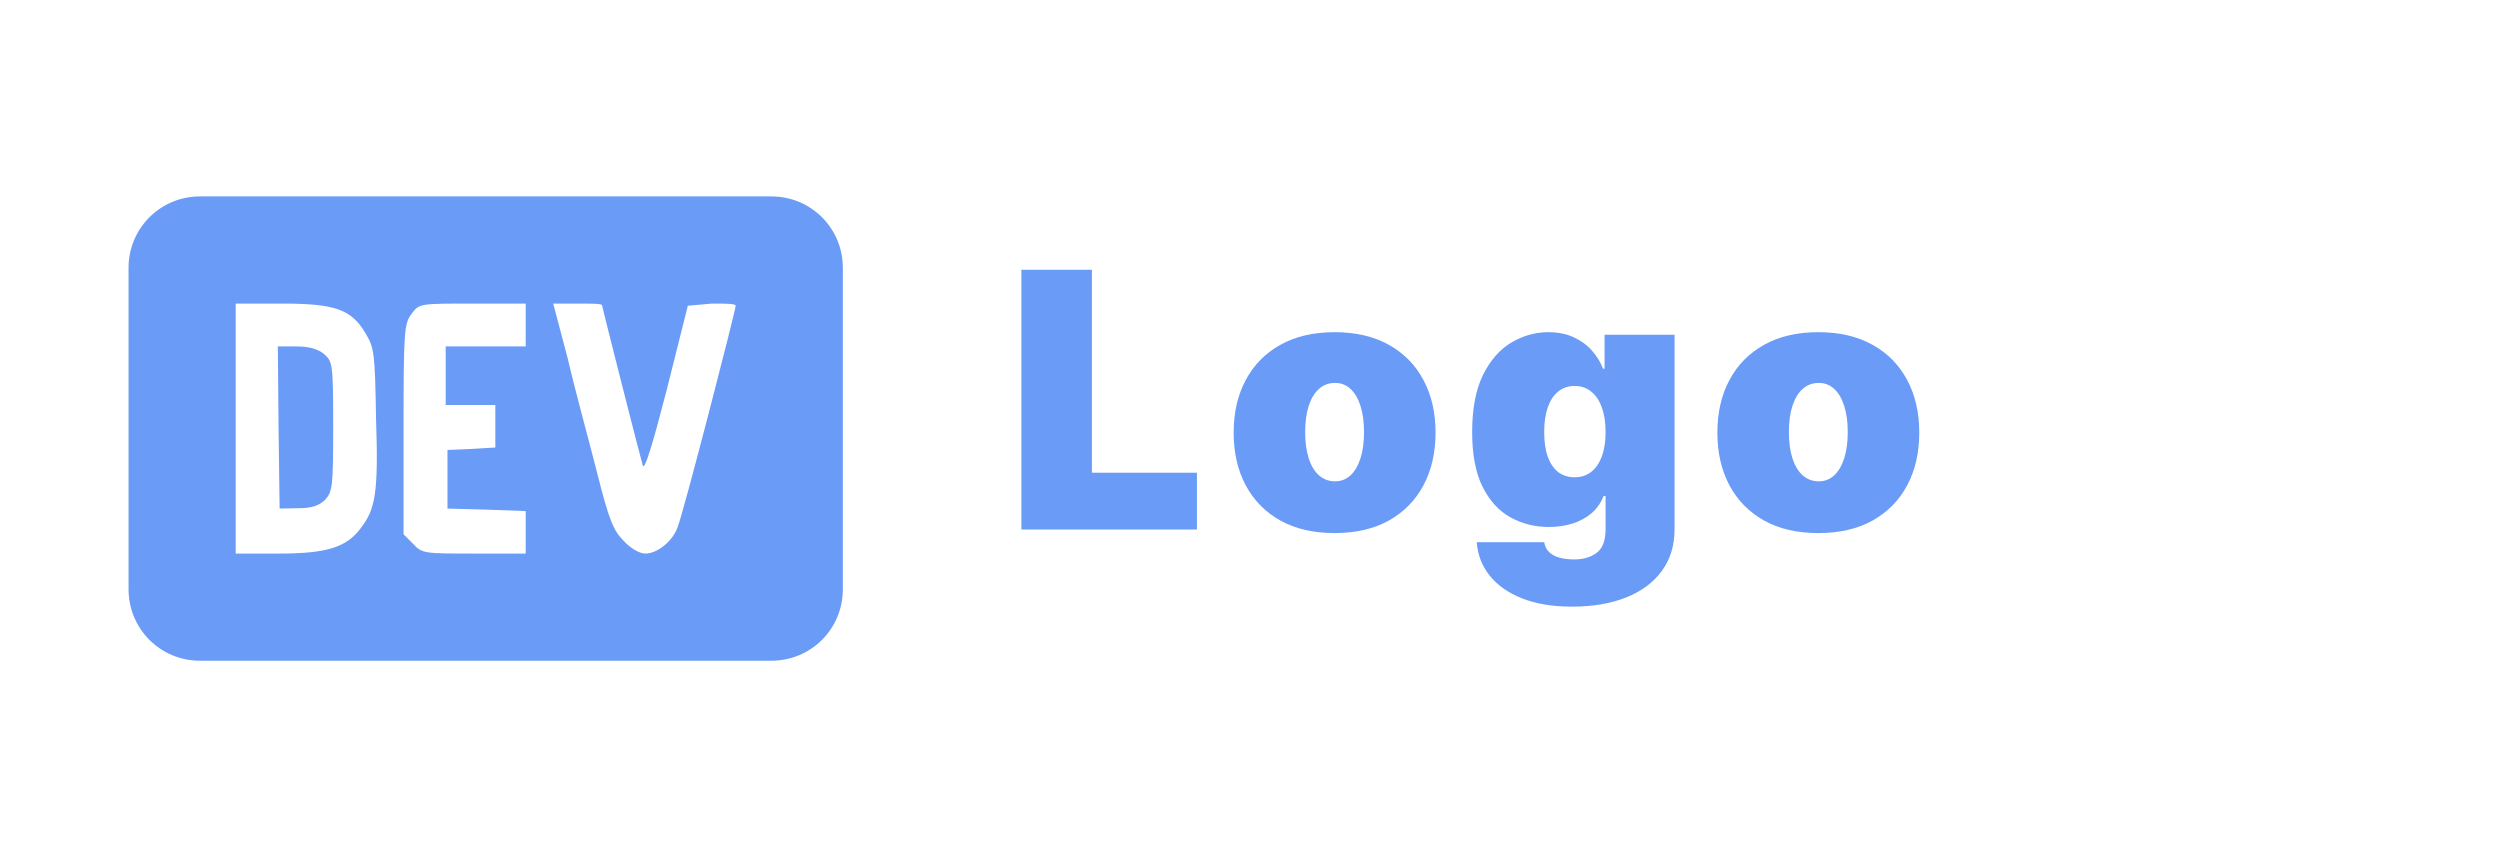 <svg width="140" height="48" viewBox="0 0 140 48" fill="none" xmlns="http://www.w3.org/2000/svg">
<path d="M18.659 23.86C18.659 27.3 18.619 27.52 18.199 28C17.819 28.34 17.439 28.46 16.679 28.46L15.659 28.48L15.599 23.94L15.559 19.4H16.599C17.299 19.4 17.799 19.54 18.139 19.82C18.619 20.24 18.659 20.32 18.659 23.86ZM47.199 15V33C47.199 35.22 45.419 37 43.199 37H11.199C8.979 37 7.199 35.22 7.199 33V15C7.199 12.78 8.979 11 11.199 11H43.199C45.419 11 47.199 12.78 47.199 15ZM21.059 23.46C20.999 19.78 20.959 19.48 20.479 18.68C19.679 17.32 18.779 17 15.759 17H13.199V31H15.619C18.279 31 19.399 30.66 20.199 29.58C21.019 28.52 21.199 27.62 21.059 23.46ZM29.439 17H26.479C23.499 17 23.479 17 23.059 17.56C22.639 18.12 22.599 18.42 22.599 24V29.92L23.139 30.46C23.639 31 23.759 31 26.559 31H29.439V28.62L27.259 28.54L25.059 28.48V25.2L26.419 25.14L27.739 25.06V22.68H24.959V19.4H29.439V17ZM41.199 17.12C41.199 17 40.599 17 39.879 17L38.519 17.12L37.339 21.82C36.579 24.78 36.099 26.36 35.999 26.08C35.839 25.54 33.719 17.2 33.719 17.1C33.719 17 33.099 17 32.359 17H30.979L31.799 20.1C32.199 21.84 32.979 24.66 33.419 26.4C34.099 29.1 34.339 29.7 34.919 30.28C35.319 30.72 35.819 31 36.139 31C36.799 31 37.659 30.32 37.939 29.54C38.199 29 41.199 17.38 41.199 17.12Z" fill="#699BF7"/>
<path d="M57.199 29.653V15.108H61.148V26.472H67.029V29.653H57.199Z" fill="#699BF7"/>
<path d="M74.738 29.852C73.554 29.852 72.541 29.618 71.698 29.149C70.855 28.676 70.209 28.017 69.759 27.175C69.309 26.327 69.084 25.345 69.084 24.227C69.084 23.11 69.309 22.13 69.759 21.287C70.209 20.439 70.855 19.781 71.698 19.312C72.541 18.839 73.554 18.602 74.738 18.602C75.921 18.602 76.935 18.839 77.778 19.312C78.62 19.781 79.267 20.439 79.716 21.287C80.166 22.13 80.391 23.11 80.391 24.227C80.391 25.345 80.166 26.327 79.716 27.175C79.267 28.017 78.62 28.676 77.778 29.149C76.935 29.618 75.921 29.852 74.738 29.852ZM74.766 26.954C75.098 26.954 75.384 26.843 75.626 26.621C75.867 26.398 76.054 26.081 76.187 25.669C76.319 25.257 76.385 24.767 76.385 24.199C76.385 23.626 76.319 23.136 76.187 22.729C76.054 22.317 75.867 22 75.626 21.777C75.384 21.555 75.098 21.443 74.766 21.443C74.416 21.443 74.115 21.555 73.864 21.777C73.613 22 73.421 22.317 73.289 22.729C73.156 23.136 73.09 23.626 73.09 24.199C73.09 24.767 73.156 25.257 73.289 25.669C73.421 26.081 73.613 26.398 73.864 26.621C74.115 26.843 74.416 26.954 74.766 26.954Z" fill="#699BF7"/>
<path d="M88.038 33.972C86.944 33.972 86.007 33.815 85.225 33.503C84.449 33.195 83.845 32.769 83.414 32.224C82.988 31.685 82.749 31.064 82.697 30.364H86.475C86.513 30.596 86.608 30.783 86.759 30.925C86.911 31.067 87.105 31.169 87.342 31.23C87.583 31.296 87.853 31.329 88.151 31.329C88.658 31.329 89.077 31.206 89.409 30.96C89.745 30.714 89.913 30.269 89.913 29.625V27.778H89.799C89.657 28.148 89.439 28.463 89.146 28.723C88.852 28.979 88.499 29.175 88.087 29.312C87.675 29.445 87.223 29.511 86.731 29.511C85.954 29.511 85.239 29.331 84.586 28.972C83.937 28.612 83.416 28.041 83.023 27.26C82.635 26.479 82.441 25.458 82.441 24.199C82.441 22.883 82.645 21.812 83.052 20.989C83.464 20.165 83.994 19.561 84.643 19.178C85.296 18.794 85.983 18.602 86.703 18.602C87.242 18.602 87.716 18.697 88.123 18.886C88.53 19.071 88.871 19.32 89.146 19.632C89.42 19.94 89.629 20.278 89.771 20.648H89.856V18.744H93.776V29.625C93.776 30.548 93.537 31.332 93.059 31.976C92.585 32.624 91.918 33.119 91.056 33.46C90.194 33.801 89.188 33.972 88.038 33.972ZM88.18 26.727C88.54 26.727 88.847 26.628 89.103 26.429C89.364 26.225 89.562 25.937 89.7 25.562C89.842 25.184 89.913 24.729 89.913 24.199C89.913 23.659 89.842 23.197 89.7 22.814C89.562 22.426 89.364 22.13 89.103 21.926C88.847 21.718 88.54 21.614 88.18 21.614C87.82 21.614 87.512 21.718 87.257 21.926C87.005 22.13 86.811 22.426 86.674 22.814C86.541 23.197 86.475 23.659 86.475 24.199C86.475 24.739 86.541 25.198 86.674 25.577C86.811 25.951 87.005 26.237 87.257 26.436C87.512 26.63 87.82 26.727 88.18 26.727Z" fill="#699BF7"/>
<path d="M101.826 29.852C100.642 29.852 99.629 29.618 98.786 29.149C97.943 28.676 97.297 28.017 96.847 27.175C96.397 26.327 96.173 25.345 96.173 24.227C96.173 23.11 96.397 22.13 96.847 21.287C97.297 20.439 97.943 19.781 98.786 19.312C99.629 18.839 100.642 18.602 101.826 18.602C103.01 18.602 104.023 18.839 104.866 19.312C105.709 19.781 106.355 20.439 106.805 21.287C107.255 22.13 107.479 23.11 107.479 24.227C107.479 25.345 107.255 26.327 106.805 27.175C106.355 28.017 105.709 28.676 104.866 29.149C104.023 29.618 103.01 29.852 101.826 29.852ZM101.854 26.954C102.186 26.954 102.472 26.843 102.714 26.621C102.955 26.398 103.142 26.081 103.275 25.669C103.407 25.257 103.474 24.767 103.474 24.199C103.474 23.626 103.407 23.136 103.275 22.729C103.142 22.317 102.955 22 102.714 21.777C102.472 21.555 102.186 21.443 101.854 21.443C101.504 21.443 101.203 21.555 100.952 21.777C100.701 22 100.51 22.317 100.377 22.729C100.245 23.136 100.178 23.626 100.178 24.199C100.178 24.767 100.245 25.257 100.377 25.669C100.51 26.081 100.701 26.398 100.952 26.621C101.203 26.843 101.504 26.954 101.854 26.954Z" fill="#699BF7"/>
</svg>
